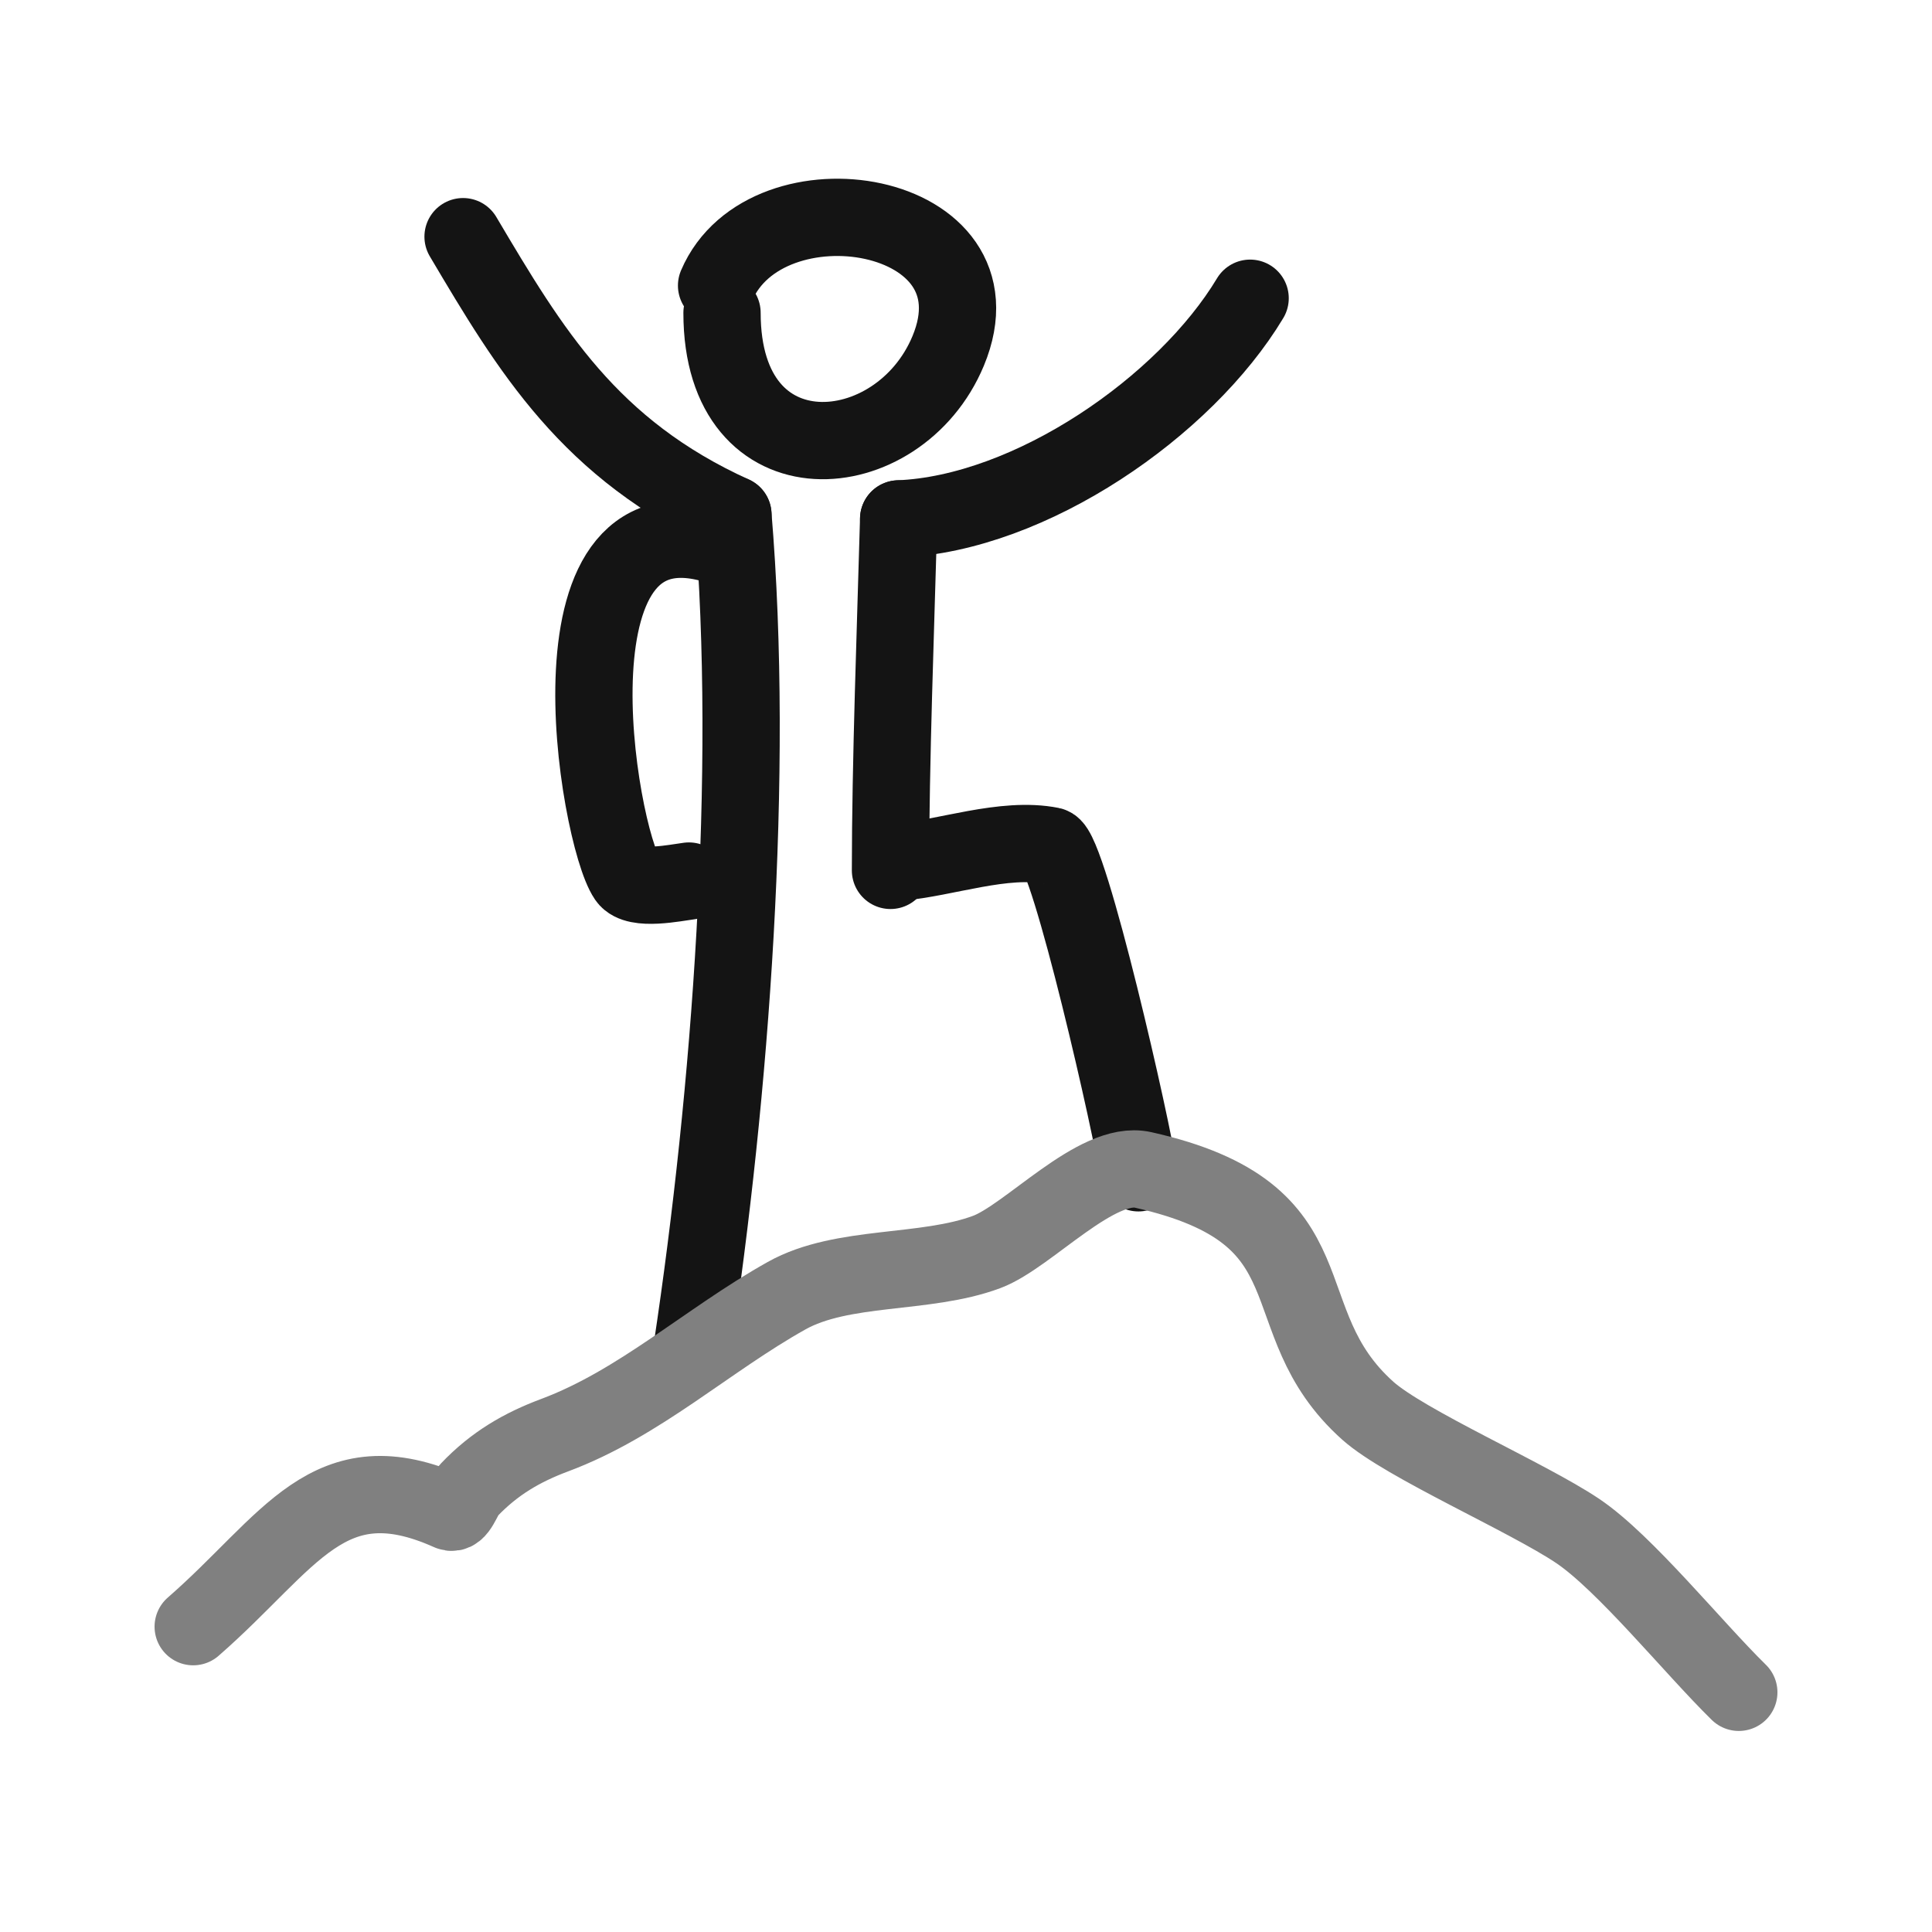 <svg width="400" height="400" viewBox="0 0 400 400" fill="none" xmlns="http://www.w3.org/2000/svg">
<path d="M148.359 59.125C158.567 35.14 208.645 43.05 196.305 72.663C186.094 97.172 149.487 100.171 149.487 64.766" stroke="#141414" stroke-width="16" stroke-linecap="round" stroke-linejoin="round"/>
<path d="M95.873 49C109.847 72.592 122.042 93.077 151.746 106.566" stroke="#141414" stroke-width="16" stroke-linecap="round" stroke-linejoin="round"/>
<path d="M151.736 106.566C156.241 160.388 151.252 226.364 143.28 279.265" stroke="#141414" stroke-width="16" stroke-linecap="round" stroke-linejoin="round"/>
<path d="M186.057 107.436C185.439 129.617 184.365 158.058 184.365 180.203" stroke="#141414" stroke-width="16" stroke-linecap="round" stroke-linejoin="round"/>
<path d="M186.058 178.509C195.675 177.701 207.903 173.176 217.647 175.125C221.282 175.853 234.698 234.824 235.697 242.815" stroke="#141414" stroke-width="16" stroke-linecap="round" stroke-linejoin="round"/>
<path d="M186.058 107.435C213.387 106.326 245.394 84.131 258.825 61.745" stroke="#141414" stroke-width="16" stroke-linecap="round" stroke-linejoin="round"/>
<path d="M40 336.785C60.108 319.257 67.935 301.735 93.08 313C94.85 313.794 95.734 309.931 97.125 308.471C102.369 302.964 108.091 299.658 114.818 297.145C132.439 290.566 146.42 277.463 162.843 268.265C174.442 261.769 191.488 263.987 204.297 259.204C212.935 255.98 227.034 240.062 236.65 242.215C277.372 251.34 262.006 273.093 283.16 292.048C290.853 298.942 316.252 309.987 326.636 316.964C336.412 323.535 350.563 341.126 360 350.376" stroke="#808080" stroke-width="16" stroke-linecap="round" stroke-linejoin="round"/>
<path d="M142.631 182.412C139.894 182.757 131.689 184.496 129.811 181.755C123.825 173.015 111.116 99.246 150.053 113.458" stroke="#141414" stroke-width="16" stroke-linecap="round" stroke-linejoin="round"/>
</svg>
